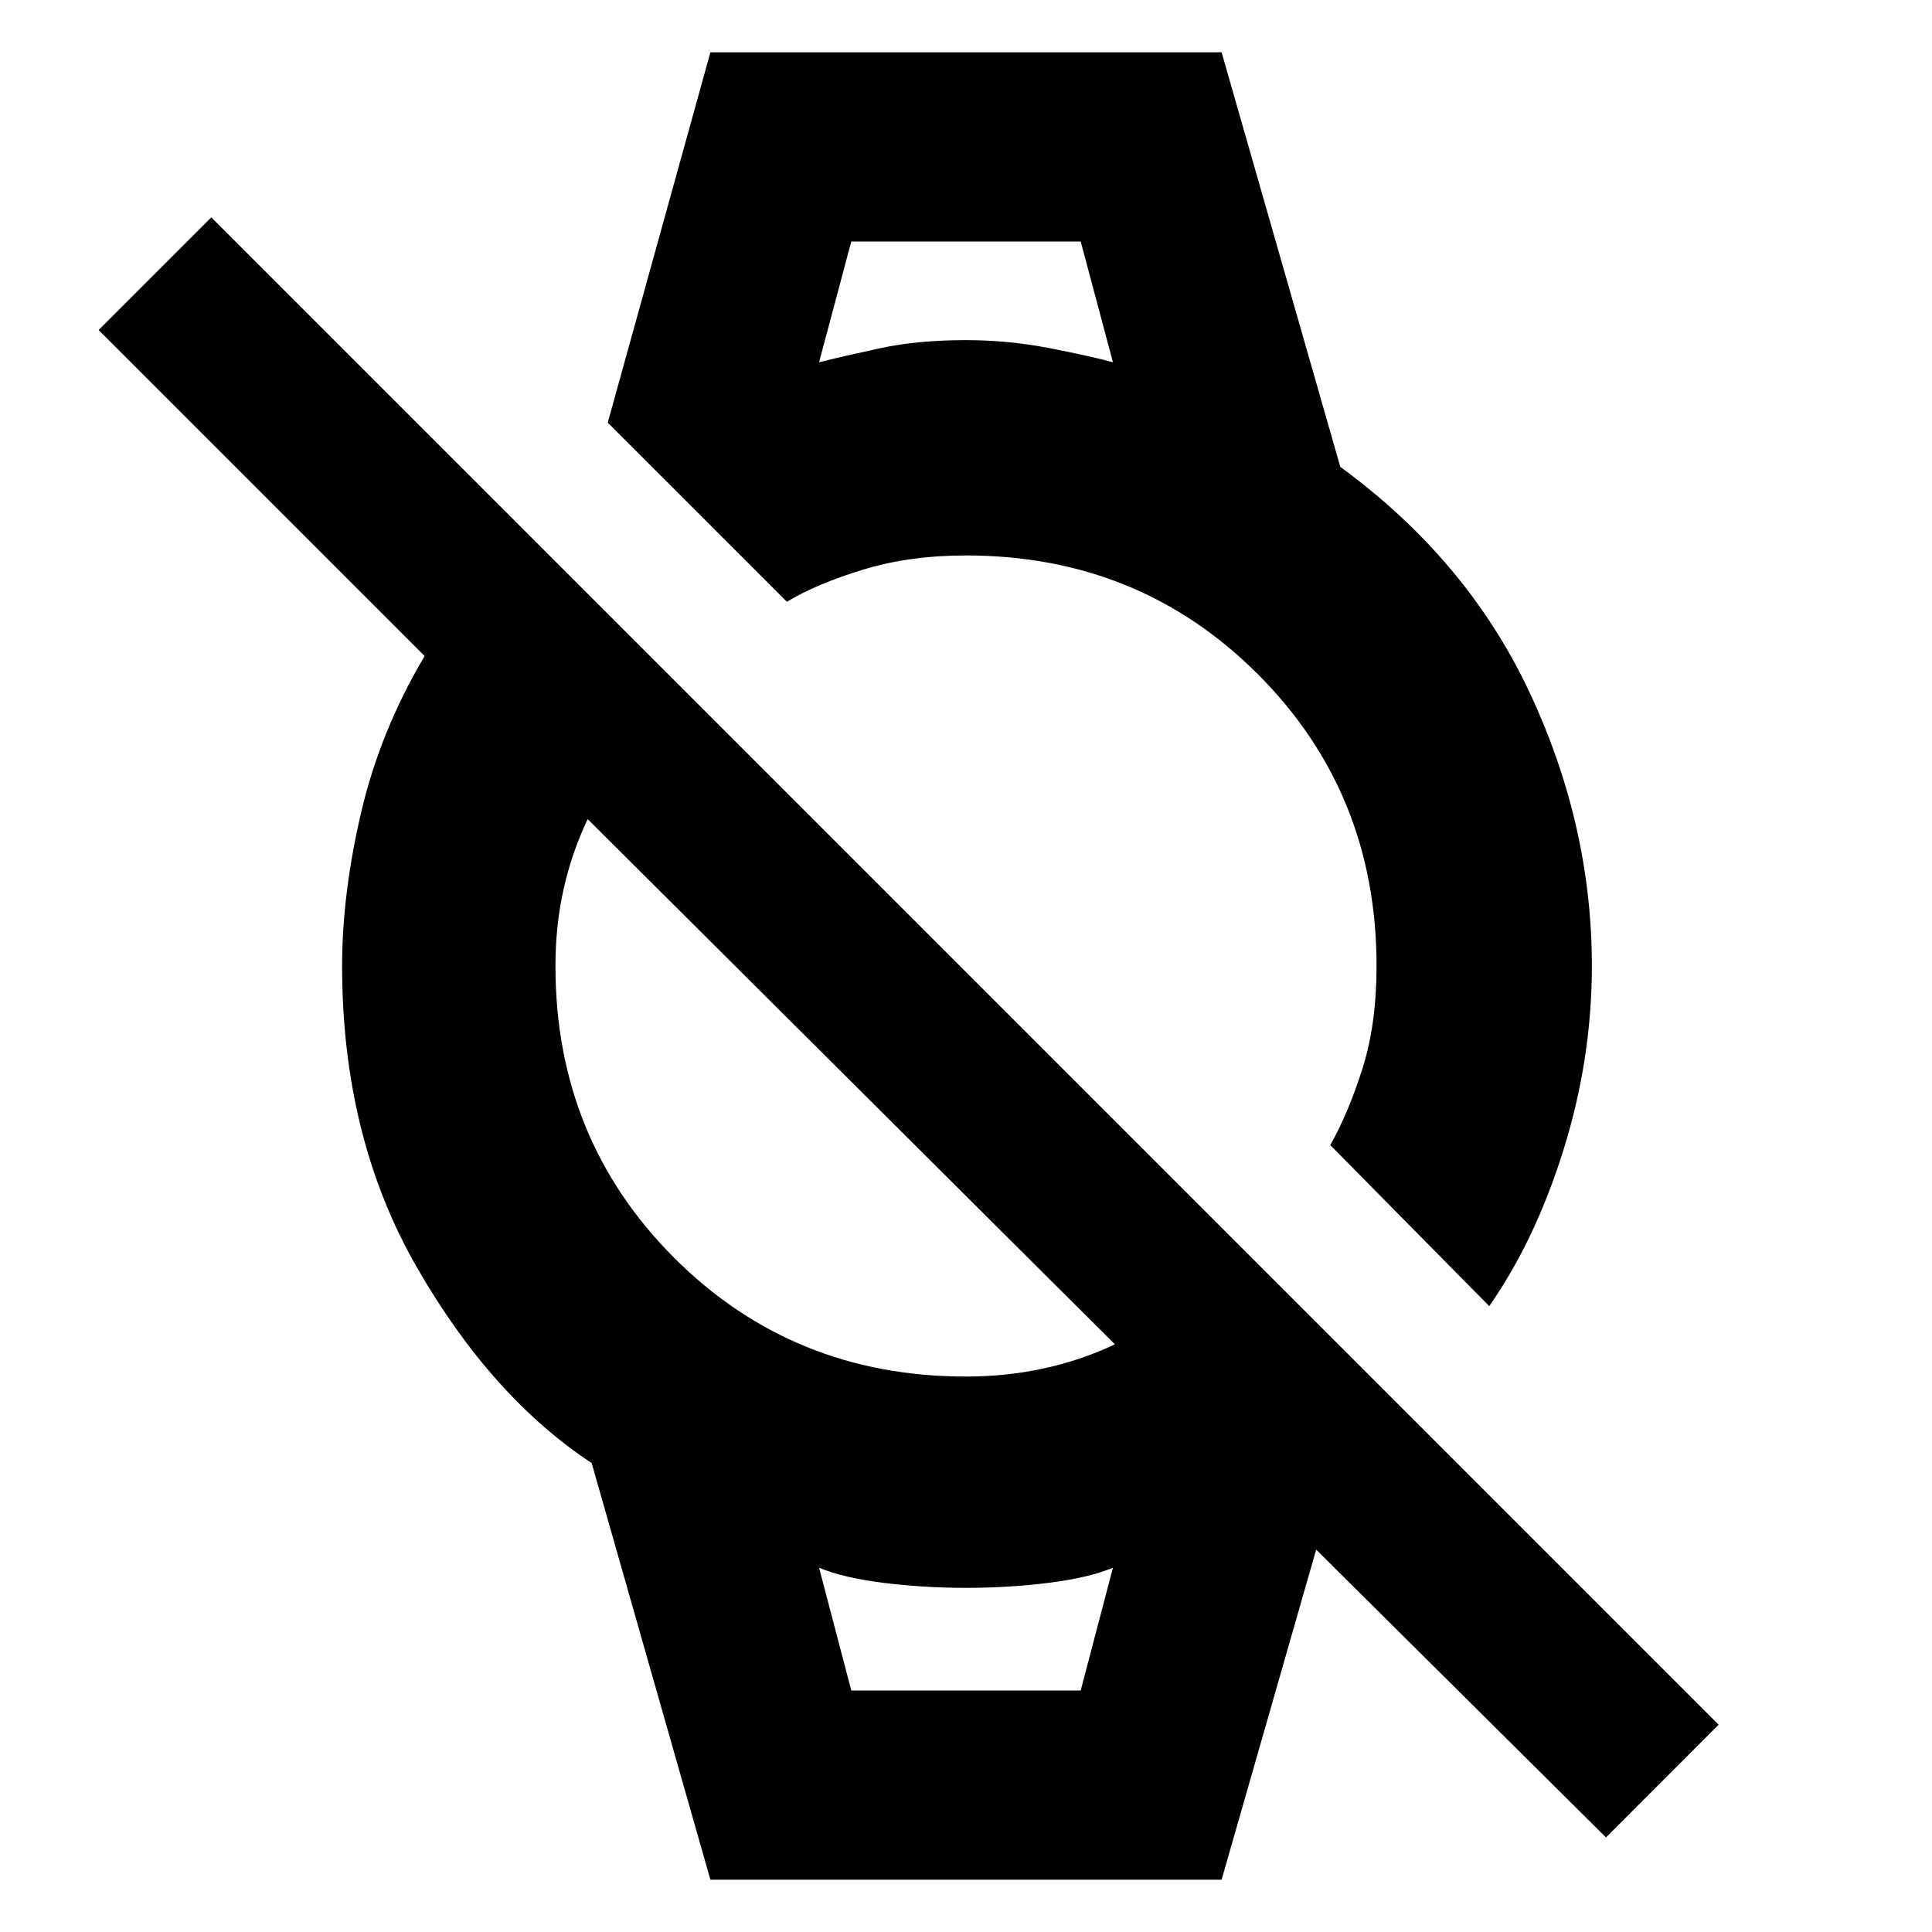 <svg xmlns="http://www.w3.org/2000/svg" height="40" width="40"><path d="m30.833 27.042-3.291-3.334q.375-.666.666-1.583.292-.917.292-2.125 0-3.583-2.458-6.042Q23.583 11.5 20 11.5q-1.167 0-2.125.292-.958.291-1.583.666L12.583 8.75l2.125-7.667h10.584l2.458 8.584q2.625 1.916 3.917 4.666 1.291 2.75 1.291 5.667 0 1.917-.583 3.792-.583 1.875-1.542 3.25ZM16.958 7.5q.5-.125 1.271-.292Q19 7.042 20 7.042q.875 0 1.729.166.854.167 1.313.292L22.375 5h-4.75ZM33.25 38.042l-6-5.959-1.958 6.834H14.708l-2.458-8.625q-2.083-1.375-3.625-4.063Q7.083 23.542 7.083 20q0-1.5.396-3.188.396-1.687 1.313-3.229l-6.75-6.75L4.375 4.5l31.208 31.208ZM17.625 35h4.75l.667-2.542q-.5.209-1.334.313-.833.104-1.708.104t-1.708-.104q-.834-.104-1.334-.313ZM20 28.5q.833 0 1.604-.167.771-.166 1.479-.5L12.167 16.958q-.334.709-.5 1.459-.167.75-.167 1.583 0 3.583 2.458 6.042Q16.417 28.5 20 28.5ZM16.958 5h6.084-6.084Zm.667 30h-.667 6.084-.667Z"/></svg>